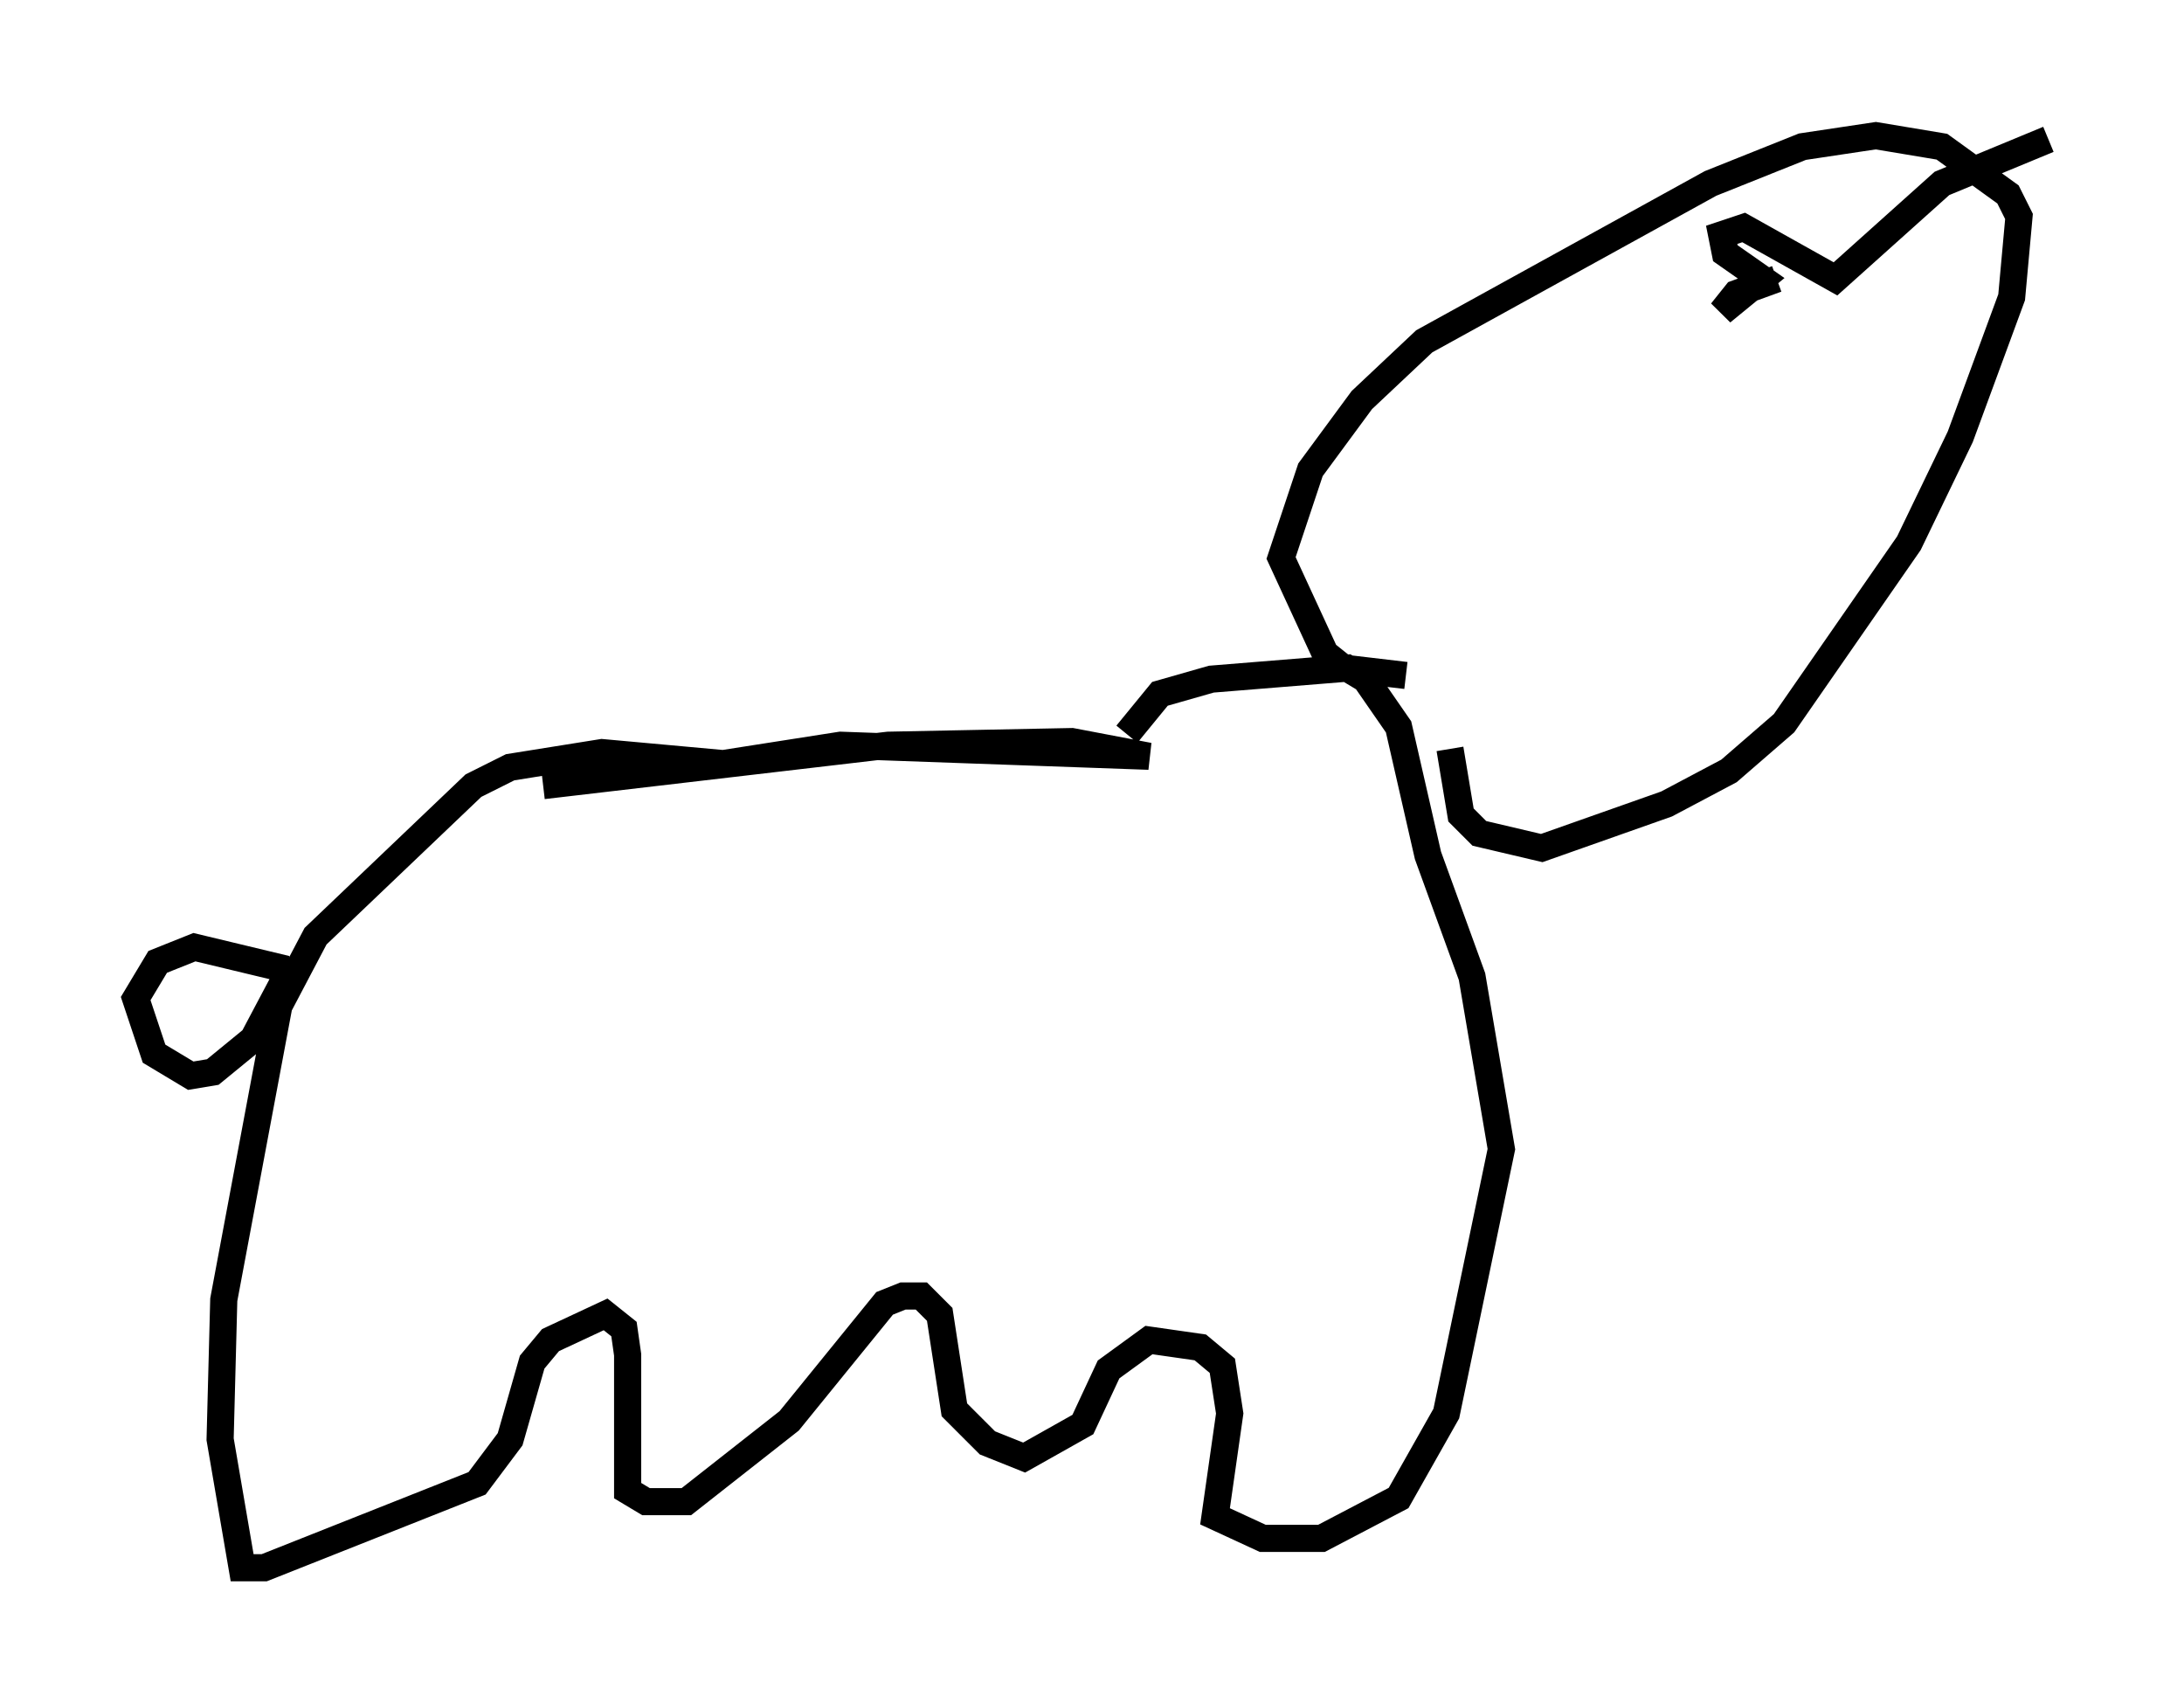 <?xml version="1.0" encoding="utf-8" ?>
<svg baseProfile="full" height="62.773" version="1.1" width="80.5" xmlns="http://www.w3.org/2000/svg" xmlns:ev="http://www.w3.org/2001/xml-events" xmlns:xlink="http://www.w3.org/1999/xlink"><defs /><rect fill="white" height="62.773" width="80.5" x="0" y="0" /><path d="M18.532, 28.816 m1.488, 0.135 l12.72, -1.488 6.766, -0.135 l2.842, 0.541 -11.367, -0.406 l-4.33, 0.677 -4.465, -0.406 l-3.383, 0.541 -1.353, 0.677 l-5.819, 5.548 -1.353, 2.571 l-2.03, 10.825 -0.135, 5.142 l0.812, 4.736 0.812, 0.0 l7.848, -3.112 1.218, -1.624 l0.812, -2.842 0.677, -0.812 l2.03, -0.947 0.677, 0.541 l0.135, 0.947 0.0, 5.007 l0.677, 0.406 1.488, 0.0 l3.789, -2.977 3.518, -4.33 l0.677, -0.271 0.677, 0.0 l0.677, 0.677 0.541, 3.518 l1.218, 1.218 1.353, 0.541 l2.165, -1.218 0.947, -2.03 l1.488, -1.083 1.894, 0.271 l0.812, 0.677 0.271, 1.759 l-0.541, 3.789 1.759, 0.812 l2.165, 0.0 2.842, -1.488 l1.759, -3.112 2.03, -9.743 l-1.083, -6.36 -1.624, -4.465 l-1.083, -4.736 -1.218, -1.759 l-0.677, -0.406 -5.007, 0.406 l-1.894, 0.541 -1.218, 1.488 m10.284, -2.165 l-2.3, -0.271 -0.677, -0.541 l-1.624, -3.518 1.083, -3.248 l1.894, -2.571 2.3, -2.165 l10.555, -5.819 3.383, -1.353 l2.706, -0.406 2.436, 0.406 l2.436, 1.759 0.406, 0.812 l-0.271, 2.977 -1.894, 5.142 l-1.894, 3.924 -4.601, 6.631 l-2.03, 1.759 -2.3, 1.218 l-4.601, 1.624 -2.3, -0.541 l-0.677, -0.677 -0.406, -2.436 m-42.895, 8.119 l-3.383, -0.812 -1.353, 0.541 l-0.812, 1.353 0.677, 2.03 l1.353, 0.812 0.812, -0.135 l1.488, -1.218 1.218, -2.3 m54.939, -25.71 l-1.488, 0.541 -0.541, 0.677 l1.488, -1.218 -1.353, -0.947 l-0.135, -0.677 0.812, -0.271 l3.383, 1.894 3.924, -3.518 l3.924, -1.624 " fill="none" stroke="black" stroke-width="1" /></svg>